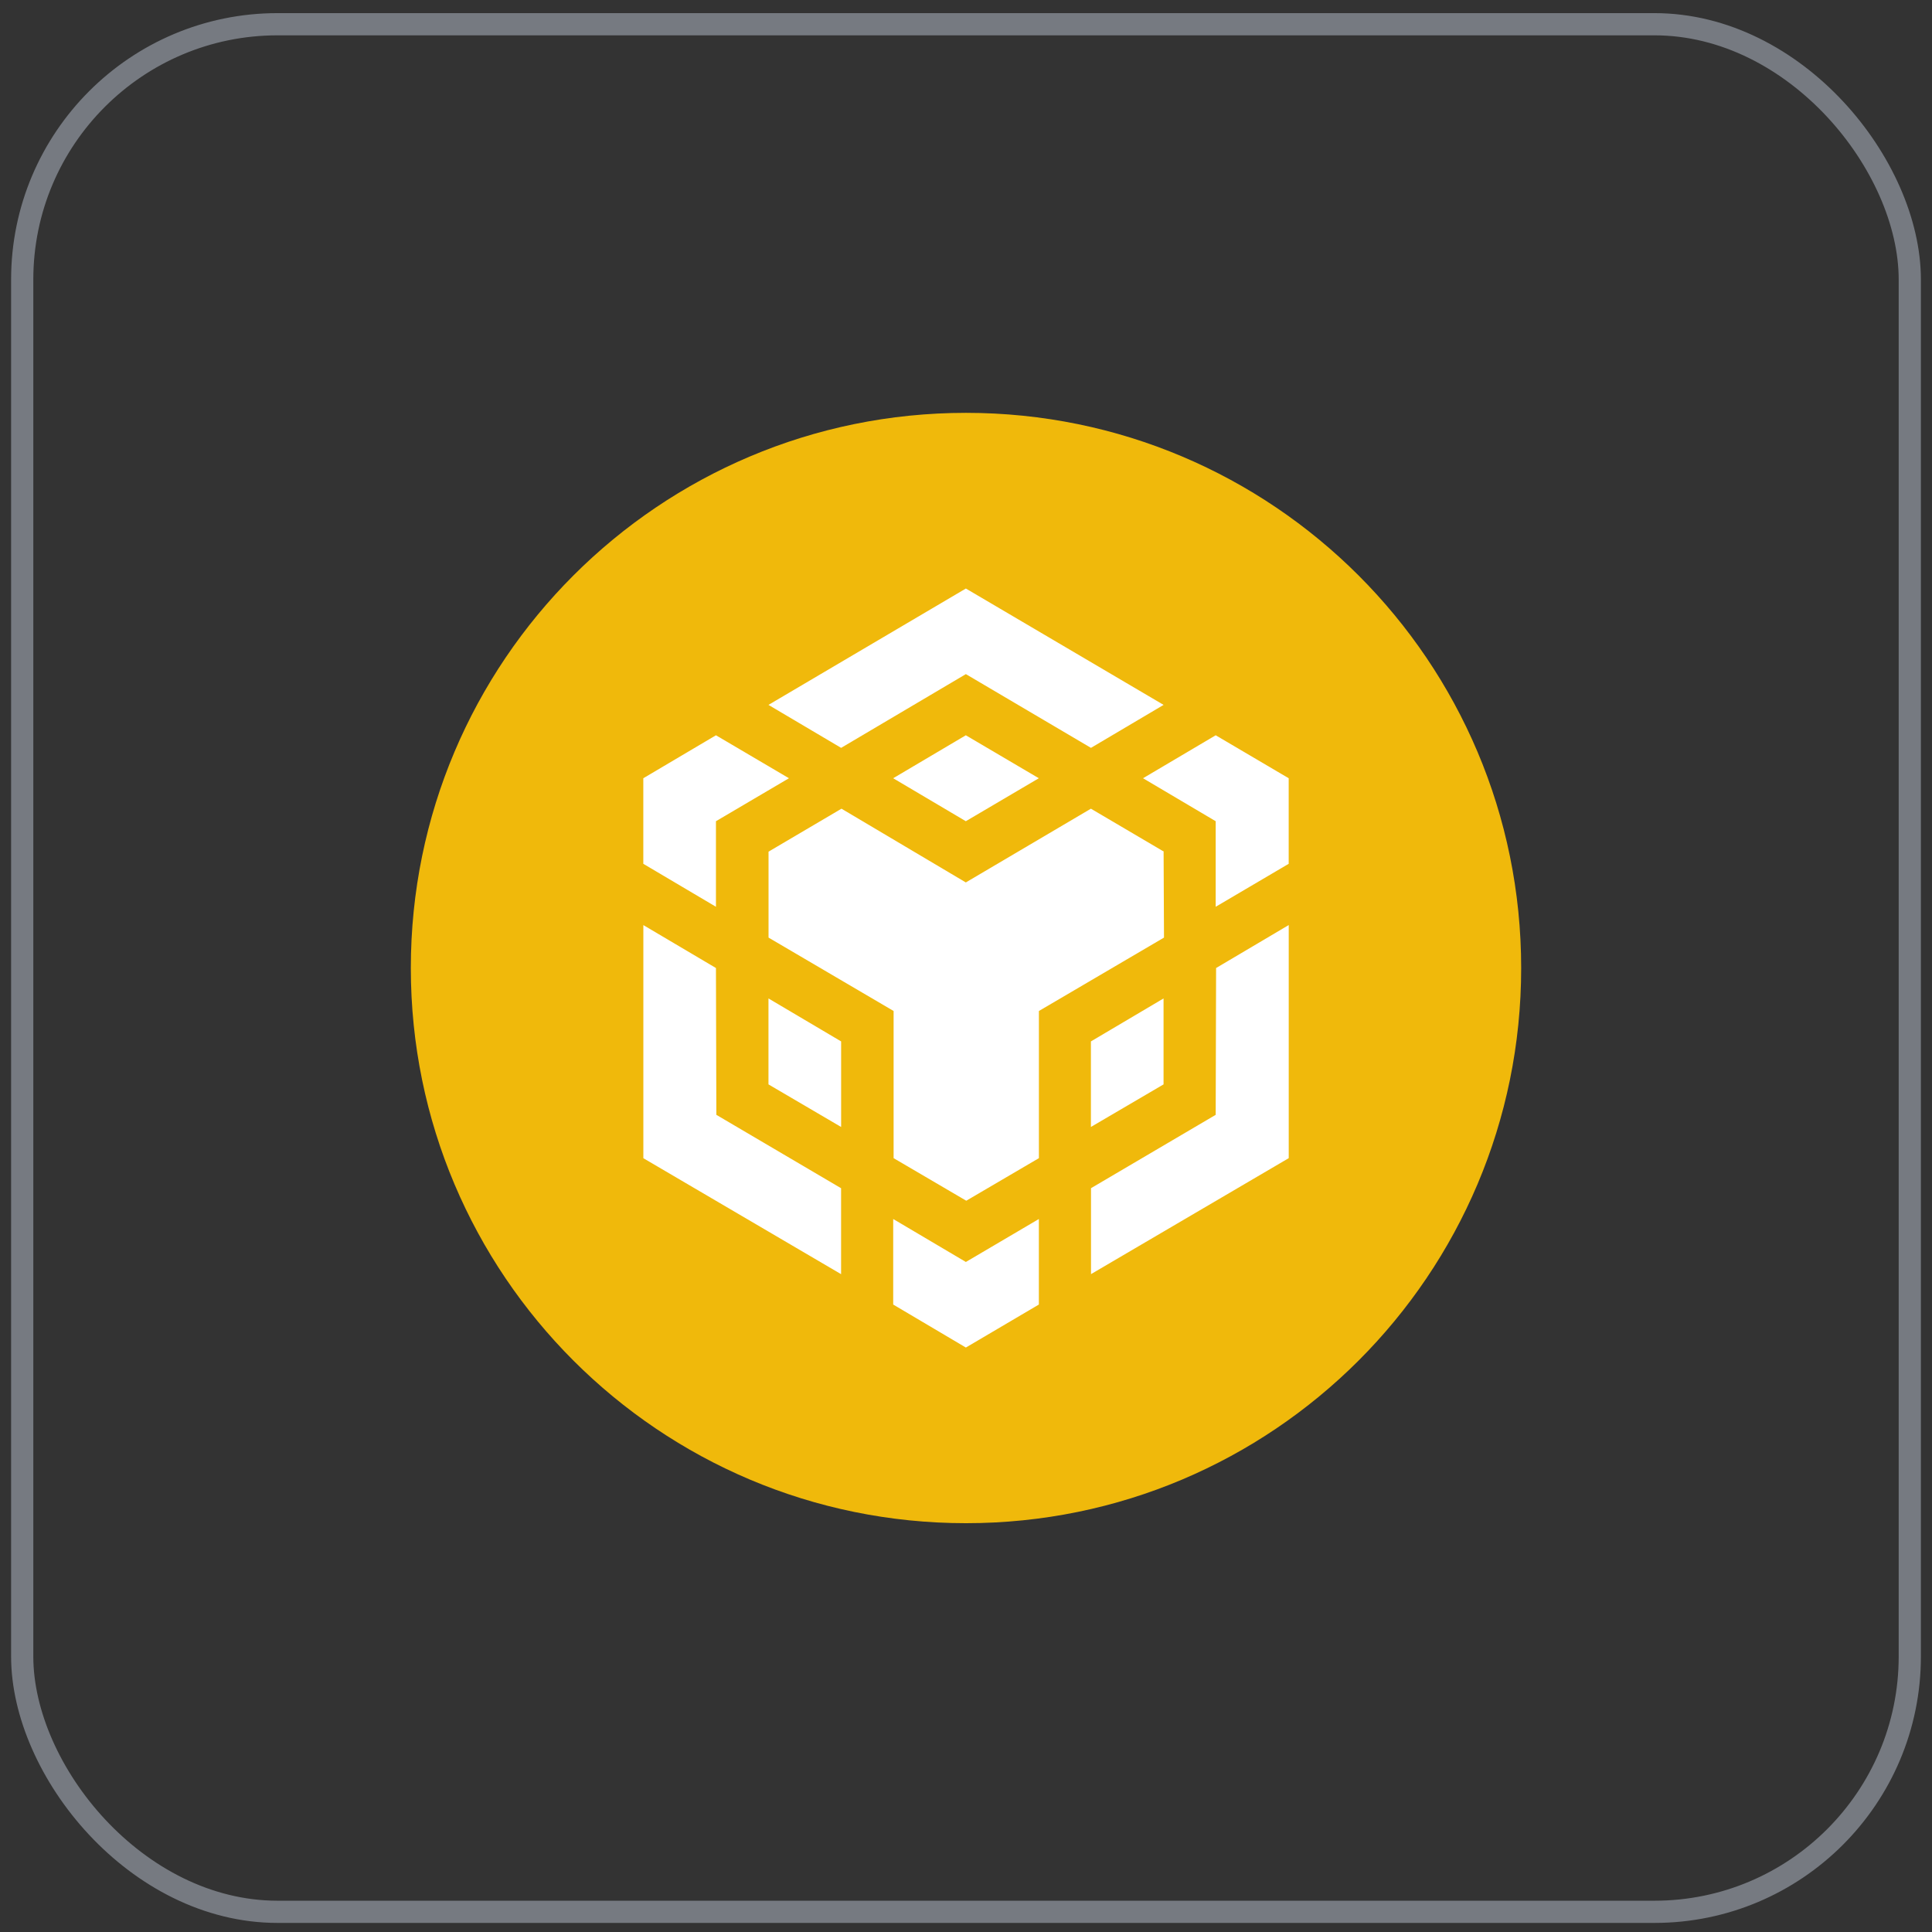 <svg width="87" height="87" viewBox="0 0 87 87" fill="none" xmlns="http://www.w3.org/2000/svg">
<rect x="0" y="0" width="87" height="87" fill="#333333" stroke="none"/>
<rect x="1" y="1.091" width="85" height="85" rx="11.5" stroke="#767A81"/>
<g clip-path="url(#clip0_6010_11617)">
<g clip-path="url(#clip1_6010_11617)">
<g clip-path="url(#clip2_6010_11617)">
<path fill-rule="evenodd" clip-rule="evenodd" d="M43.5 18.591C57.308 18.591 68.5 29.783 68.5 43.591C68.5 57.399 57.308 68.591 43.5 68.591C29.692 68.591 18.5 57.399 18.5 43.591C18.5 29.783 29.692 18.591 43.5 18.591Z" fill="#F0B90B"/>
<path d="M32.24 43.591L32.258 50.202L37.875 53.507V57.377L28.971 52.155V41.658L32.24 43.591ZM32.24 36.98V40.833L28.969 38.898V35.045L32.24 33.11L35.527 35.045L32.24 36.98ZM40.221 35.045L43.492 33.11L46.779 35.045L43.492 36.98L40.221 35.045Z" fill="white"/>
<path d="M34.605 48.831V44.961L37.877 46.896V50.749L34.605 48.831ZM40.222 54.893L43.494 56.828L46.781 54.893V58.745L43.494 60.681L40.222 58.745V54.893ZM51.472 35.045L54.744 33.11L58.031 35.045V38.898L54.744 40.833V36.98L51.472 35.045ZM54.744 50.202L54.762 43.591L58.033 41.656V52.153L49.129 57.375V53.505L54.744 50.202Z" fill="white"/>
<path d="M52.396 48.831L49.125 50.748V46.896L52.396 44.961V48.831Z" fill="white"/>
<path d="M52.398 38.351L52.416 42.221L46.783 45.526V52.153L43.512 54.07L40.24 52.153V45.526L34.608 42.221V38.351L37.893 36.416L43.492 39.737L49.125 36.416L52.412 38.351H52.398ZM34.605 31.742L43.494 26.502L52.398 31.742L49.127 33.677L43.494 30.356L37.877 33.677L34.605 31.742Z" fill="white"/>
</g>
</g>
</g>
<defs>
<clipPath id="clip0_6010_11617">
<rect width="50" height="50" fill="white" transform="translate(18.5 18.591)"/>
</clipPath>
<clipPath id="clip1_6010_11617">
<rect width="50" height="50" fill="white" transform="translate(18.5 18.591)"/>
</clipPath>
<clipPath id="clip2_6010_11617">
<rect width="50" height="50" fill="white" transform="translate(18.5 18.591)"/>
</clipPath>
</defs>
</svg>
